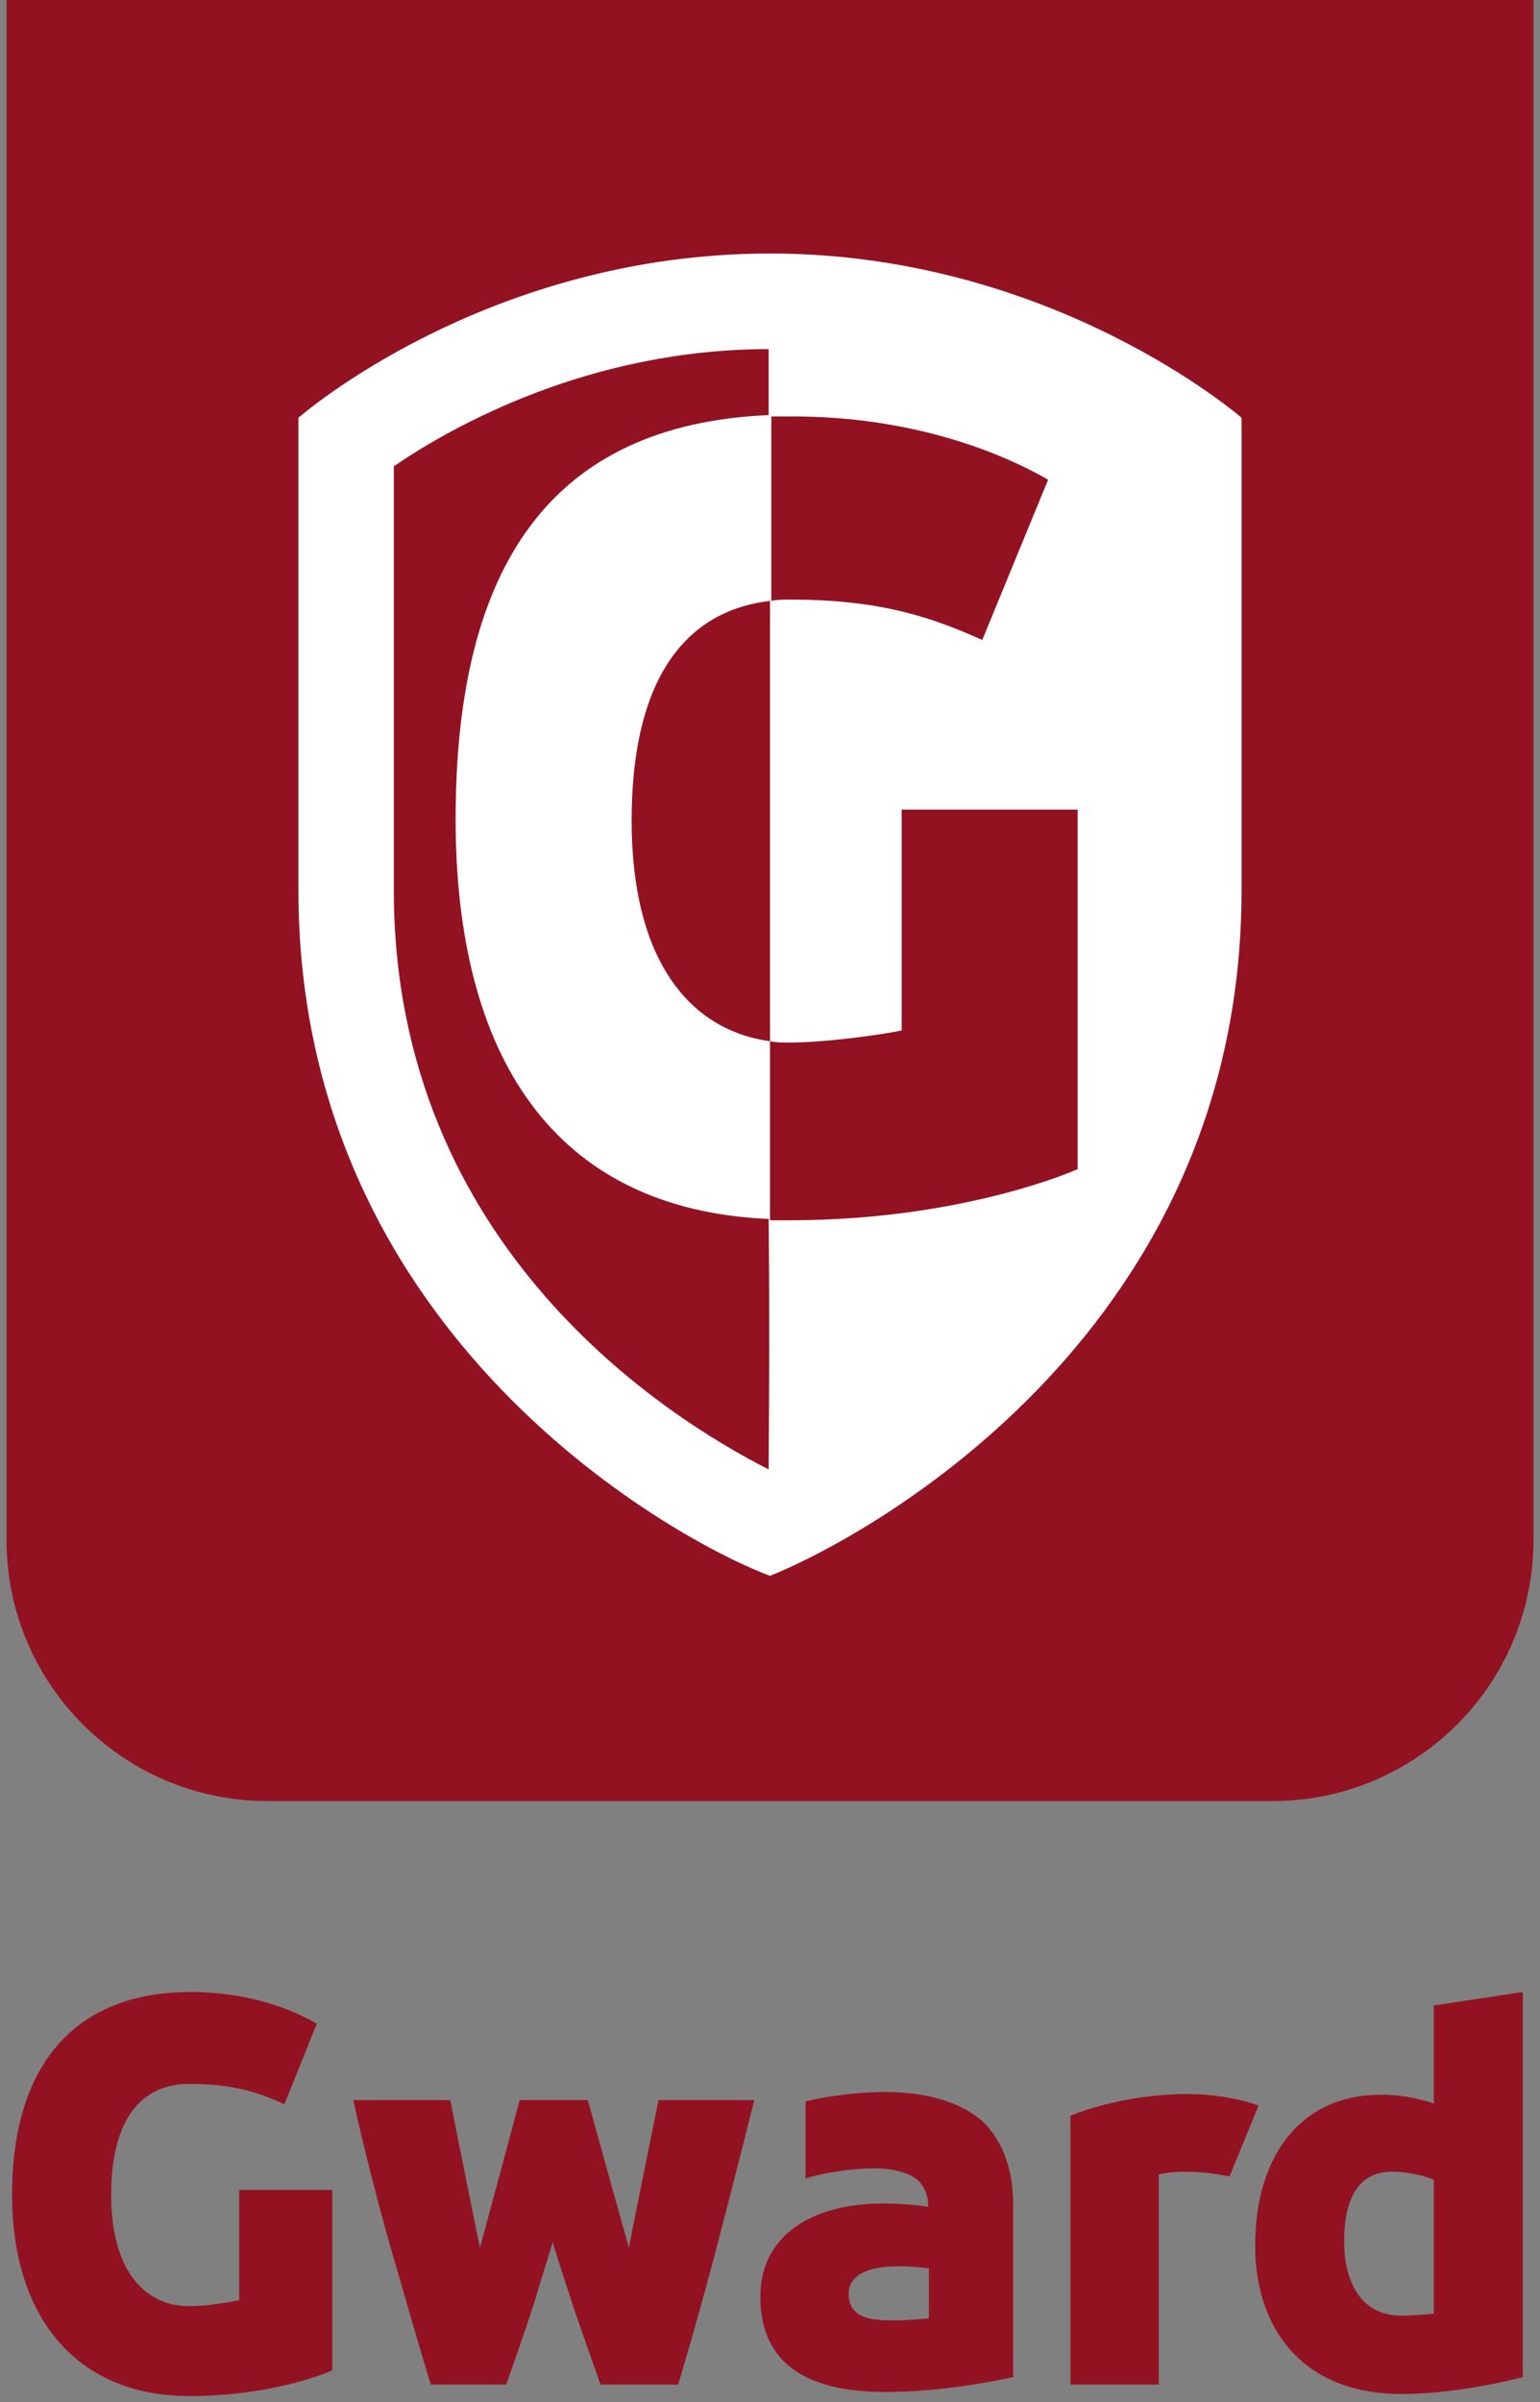 <svg width="118" height="184" viewBox="0 0 118 184" fill="none" xmlns="http://www.w3.org/2000/svg">
<rect x="0" y="0" width="118" height="184" fill="#808080" stroke="none"/>
<path fill-rule="evenodd" clip-rule="evenodd" d="M117.5 117.955C117.5 129.001 108.546 137.955 97.5 137.955H20.5C9.454 137.955 0.5 129.001 0.5 117.955L0.5 -0L117.5 -0L117.5 117.955Z" fill="#931222"/>
<path fill-rule="evenodd" clip-rule="evenodd" d="M59 19.418C37.176 19.418 22.867 32.001 22.867 32.001V68.203C22.867 102.755 52.514 118.329 59 120.702C65.279 118.226 95.132 102.858 95.132 68.203V32.001C95.132 32.001 80.721 19.418 59 19.418ZM59.103 31.898H60.75C69.397 31.898 76.191 34.373 80.309 36.745L75.265 49.019C71.559 47.369 67.647 45.925 60.544 45.925C60.029 45.925 59.514 45.925 59.103 46.028V31.898ZM30.176 68.203C30.176 95.638 51.382 108.737 58.897 112.553C58.897 112.15 58.902 111.482 58.908 110.584L58.908 110.582C58.932 107.348 58.977 101.116 58.897 93.369C42.323 92.647 34.911 80.786 34.911 62.737C34.911 43.346 42.22 32.517 58.897 31.795V26.741C45.206 26.741 34.706 32.62 30.176 35.714V68.203ZM48.397 62.84C48.397 52.732 52 46.853 59 46.028V79.755C52.926 78.93 48.397 73.67 48.397 62.84ZM59 79.755C59.514 79.858 59.926 79.858 60.441 79.858H60.441C63.323 79.858 67.647 79.239 69.088 78.93V62.015H82.574V89.553C82.574 89.553 73.927 93.472 60.441 93.472H59V79.755Z" fill="white"/>
<path fill-rule="evenodd" clip-rule="evenodd" d="M14.51 183.529C21.173 183.529 25.461 181.562 25.461 181.562V167.744H18.332V176.18C17.609 176.335 15.956 176.645 14.51 176.645C11.152 176.645 8.518 174.006 8.518 168.106C8.518 162.672 10.584 159.619 14.51 159.619C18.022 159.619 19.933 160.343 21.793 161.171L24.273 155.012C22.258 153.822 18.9 152.58 14.613 152.58C5.832 152.58 0.925 158.066 0.925 168.106C0.925 177.474 5.832 183.529 14.51 183.529ZM109.863 153.615V161.119C109.399 160.964 107.797 160.447 105.834 160.447C99.532 160.447 96.174 165.311 96.174 171.988C96.174 178.457 99.894 183.373 107.384 183.373C111.929 183.373 116.681 182.08 116.681 182.08V152.58L109.863 153.615ZM107.384 177.37C104.129 177.37 102.993 174.575 102.993 171.677C102.993 166.45 105.782 166.347 106.713 166.347C108.158 166.347 109.553 166.812 109.863 166.967V177.215C109.657 177.266 107.9 177.37 107.384 177.37ZM90.803 166.347C92.198 166.347 93.437 166.553 94.212 166.709L96.434 161.275C95.297 160.861 93.282 160.395 90.958 160.395C85.948 160.395 82.022 162.051 82.022 162.051V182.649H88.788V166.553C88.995 166.502 89.719 166.347 90.803 166.347ZM75.617 162.827C74.894 161.999 72.621 160.24 67.817 160.24C65.596 160.24 63.116 160.602 61.722 160.964V166.864C62.703 166.553 64.821 166.088 67.145 166.088C68.488 166.088 69.831 166.502 70.348 167.019C70.865 167.537 71.123 168.158 71.123 169.038C70.865 168.986 69.418 168.779 67.662 168.779C62.238 168.779 58.261 171.211 58.261 175.921C58.261 181.148 61.98 183.218 67.817 183.218C72.776 183.218 77.631 182.08 77.631 182.08V169.296C77.683 166.916 77.218 164.639 75.617 162.827ZM68.23 177.732C69.831 177.732 71.123 177.577 71.123 177.577H71.174V173.747C71.174 173.747 70.038 173.592 68.798 173.592C66.319 173.592 65.028 174.368 65.028 175.714C65.028 177.525 66.732 177.732 68.23 177.732ZM50.461 160.861H57.796C57.796 160.861 56.246 167.071 54.748 172.764C53.199 178.612 51.959 182.649 51.959 182.649H46.019C46.019 182.649 44.417 178.198 43.746 176.128C43.613 175.713 43.475 175.293 43.337 174.872L43.337 174.872C42.994 173.823 42.646 172.763 42.352 171.729C42.145 172.453 41.913 173.19 41.681 173.926C41.448 174.665 41.215 175.403 41.008 176.128C40.389 178.146 38.787 182.649 38.787 182.649H33.002C33.002 182.649 31.711 178.353 30.11 172.764C28.405 166.916 27.062 160.861 27.062 160.861H34.5C34.5 160.861 36.618 171.522 36.773 172.143C36.979 171.47 39.82 160.861 39.82 160.861H45.037C45.037 160.861 47.982 171.47 48.188 172.143C48.292 171.522 50.461 160.861 50.461 160.861Z" fill="#931222"/>
</svg>
